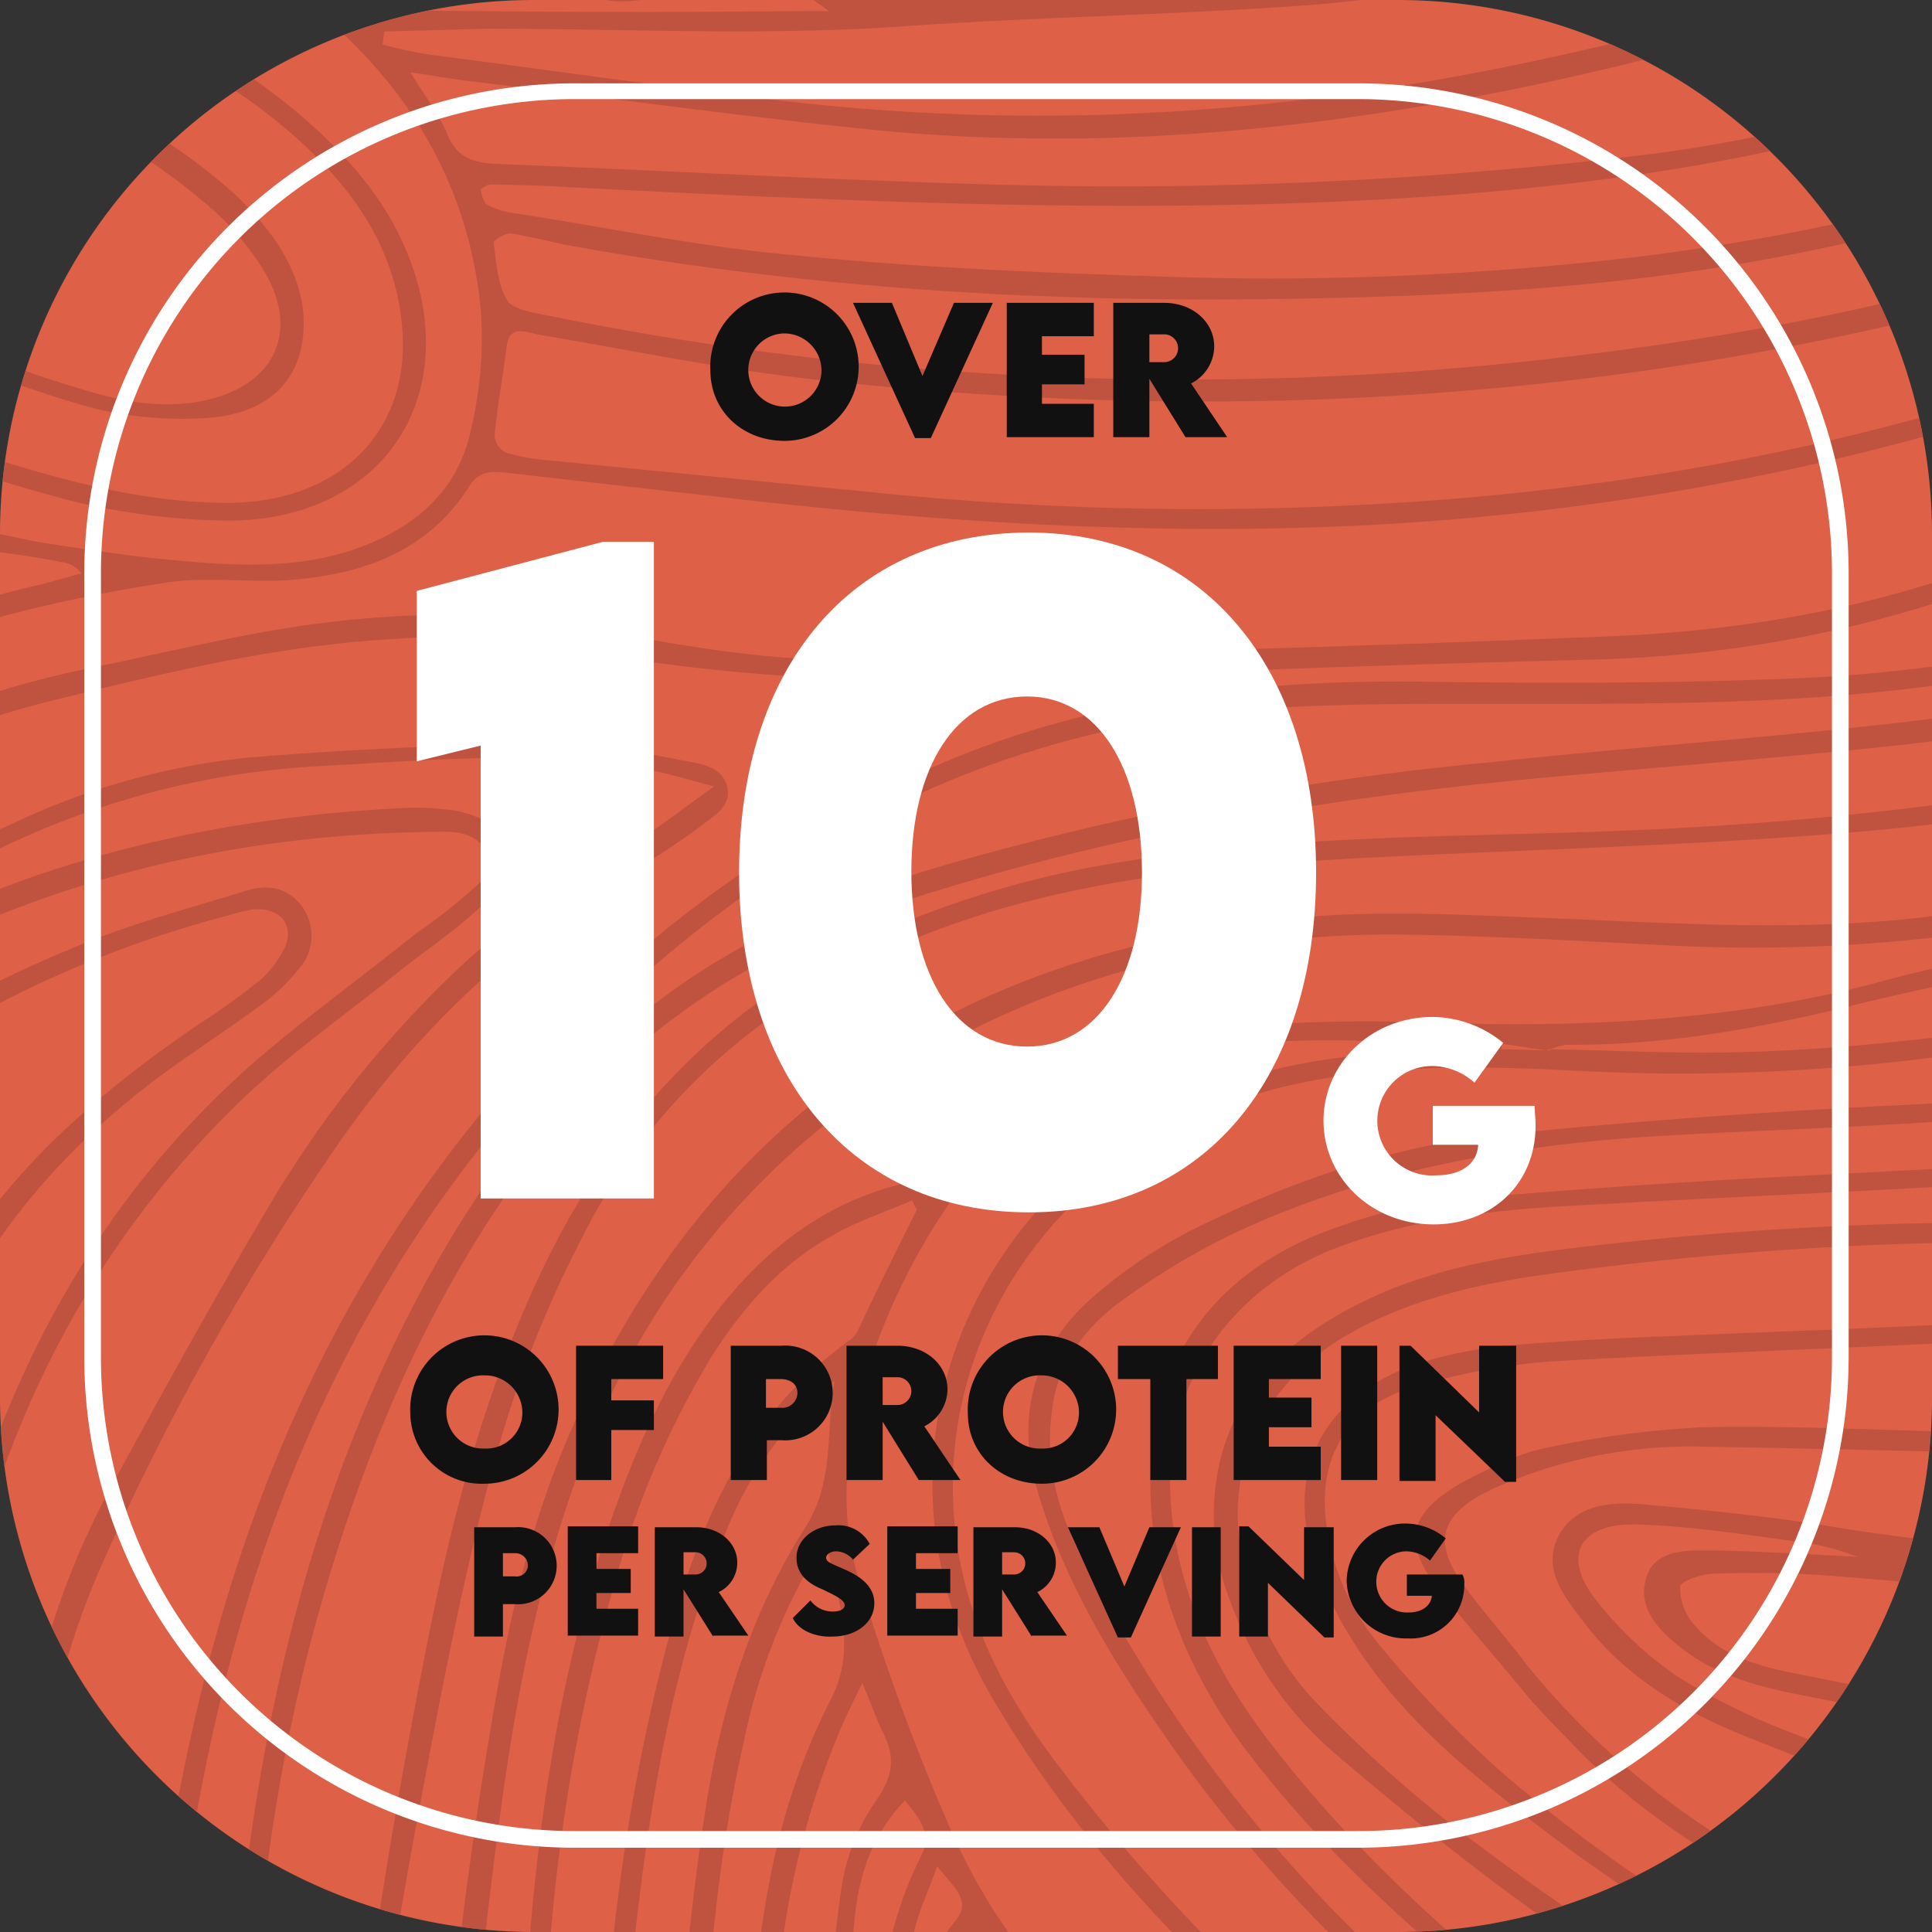 <svg xmlns="http://www.w3.org/2000/svg" xmlns:xlink="http://www.w3.org/1999/xlink" width="208.6" height="208.6" viewBox="0 0 208.6 208.6">
  <rect x="0" y="0" width="208.6" height="208.6" fill="#333333" stroke="none"/>
  <defs>
    <clipPath id="clip-path">
      <path id="Path_3" data-name="Path 3" d="M594.1,105.7a57.7,57.7,0,0,0-57.5,57.5v93.6a57.7,57.7,0,0,0,57.5,57.5h93.6a57.7,57.7,0,0,0,57.5-57.5V163.2a57.7,57.7,0,0,0-57.5-57.5Z"/>
    </clipPath>
  </defs>
  <g id="callout3" transform="translate(-536.6 -105.7)">
    <g id="Group_1" data-name="Group 1">
      <path id="Path_1" data-name="Path 1" d="M594.1,105.7h93.6a57.7,57.7,0,0,1,57.5,57.5v93.6a57.7,57.7,0,0,1-57.5,57.5H594.1a57.7,57.7,0,0,1-57.5-57.5V163.2a57.637,57.637,0,0,1,57.5-57.5" fill="#de6046" fill-rule="evenodd"/>
    </g>
    <g id="Group_4" data-name="Group 4">
      <g id="Group_2" data-name="Group 2" clip-path="url(#clip-path)">
        <path id="Path_2" data-name="Path 2" d="M671.9,413.7a144.211,144.211,0,0,0,45.5-19.1c3.6-2.2,7-4.7,10.8-6.5a71.593,71.593,0,0,0,15.3-10.2c6.3-5.4,12.8-10.6,19.2-15.9,6.9-5.7,14.1-11.1,20.7-17.1,7.8-6.9,14.8-14.5,22.5-21.4,8-7.2,15.6-14.5,20.6-24,2.6-5.1,5.5-9.9,5.4-16.1a131.181,131.181,0,0,1,1.7-19.8,87.223,87.223,0,0,0,.3-25.5c-1.9-14.5-3.5-29-3.4-43.7a72.4,72.4,0,0,0-1.1-13.9,285.2,285.2,0,0,1-3.2-35.7,139.2,139.2,0,0,0-1.7-20.4,266.053,266.053,0,0,0-6.6-28.8C814.7,85,811,74.4,807,63.7c-1.7-4.3-4.7-8.2-7.2-12.3-1.9-3.3-4.3-6.3-6.2-9.6-3.3-5.7-7.1-11.3-13.1-14.8-8-4.8-16.1-9.2-24.5-13.2-7.8-3.7-16-6.8-23.9-10.1-3.2-1.4-6.4-2.9-9.5-4.5-5-2.7-9.9-5.9-15.1-8.5-11.2-5.6-22.4-4.9-32.8,1.2-5,2.9-9.3,6.8-14.1,10.3a41.479,41.479,0,0,0-9.3,9.4c-6.4,9-13.3,17.5-22.8,23.9-8.3,5.6-16.8,10.8-27.1,13.2-14.1,3.2-28.2,5.9-42.9,6.4a154.573,154.573,0,0,1-28-2,13.957,13.957,0,0,1-5.6-2c-7.7-4.9-16.4-7.1-25-9.9A46.318,46.318,0,0,0,483,39c-2,0-4-.1-5.9,0-6.6.5-13.2.2-19.4,1.7-10.8,2.4-22,3.9-32.4,7.4-6.9,2.3-13.3,4.8-18.3,9.8a18.193,18.193,0,0,1-3.8,2.9c-6.6,4.9-11.8,10.8-14.9,18.1-1.5,3.2-2.9,6.6-4.2,9.8a53.844,53.844,0,0,0-1.2,36.5c2.9,9,6.4,17.8,9.6,26.7a12.046,12.046,0,0,1,.8,2.7c.9,7.2,4,13.8,7.8,20.1,6.1,9.8,10.4,20.4,14,31,1.6,5.2,4.4,9.7,7.5,14.3a92.209,92.209,0,0,1,6.3,11.5c3.3,6.8,5.9,13.8,9.6,20.2a346.016,346.016,0,0,0,38,53.2c3.9,4.5,8.7,8.3,13.4,12.2,3.2,2.7,6.8,5.1,10.3,7.6,8.2,6,16.6,11.9,24.9,17.8,3.8,2.6,7.6,5,11.5,7.6,5.3,3.8,10.6,7.8,16.2,11.3,11.4,7.3,23.1,14.2,34.5,21.4,9.7,6.1,19.3,12.7,29.2,18.7,11.4,6.7,23.9,10.7,37.3,12.9,6.2-.3,12.4.6,18.1-.7M678,409c-9.7,3.7-10.3,3.5-15.8-4.9C646.4,380.4,638,354.8,638,327c0-3.9.3-7.7,2.6-11.1,1.1-1.6,2-1.7,3.3,0,1.6,2.1,2.7,3.9,1.4,6.7-2.5,5.8-2.6,12.1-2.2,18.3.4,10.4,1.5,20.7,5.1,30.8,5,14.1,13.7,25.7,27.4,33.9a21.949,21.949,0,0,1,3.5,2.4c-.7.5-.8.9-1.1,1m-15.3,1.3c-.2-.5-.5-.8-.7-1.3-1-1.7-2.1-3.4-3.1-5.1a9.426,9.426,0,0,0-1-1c0-.1-.1-.1-.1-.2-.5-.4-1-.6-1.3-1.1-15.1-20-23.9-41.9-23.2-66.3a188.6,188.6,0,0,1,1.8-19.9c.3-2.5,1.5-4.9,2.7-8.2,1.8,2.4,3.9,3.7,1.8,6.1-3.9,4.7-4.5,10.2-4.3,15.9,1,24.7,7.5,48.1,20.9,69.9a23.2,23.2,0,0,1,1.6,3.6c0,.1.2.1.2.1a10.63,10.63,0,0,1,.9,1.1c1,1.8,2.1,3.4,3.1,5.2a14.81,14.81,0,0,1,.8,1.3h.2Zm21.2-4.4c.2.1.2.6.4,1.6-1.7-.7-2.9-1.2-4.2-1.8-15.5-8.4-25.4-20.9-30.3-36.7-4.2-13.2-5-26.6-3.5-40.1a18.068,18.068,0,0,1,2-6.5c1.7,3.9,2.7,7.6,2.1,11.7-2.6,17.4.9,34,10.1,49.5A55.261,55.261,0,0,0,681.1,404c.9.7,1.9,1.2,2.8,1.9M652.6,339c2.1,6.5,5.5,12.5,6.1,19.6,1.2,15.6,9.2,28.3,21.4,39,2.6,2.4,5.3,4.7,8.6,7.5-22.9-7.8-40.9-41-36.1-66.1m43.7,62.3c-4.4,3.1-4.6,3.1-8.1.3-9.4-7.7-18.2-15.9-22.9-26.9-1.7-3.9-2.4-8.2-3.5-12.3,0-.1-.1-.1-.2-.2V362a.6.6,0,0,0-.1-.4c0,.1.1.2.2.3a.1.1,0,0,1-.1.1c0,.1.1.1.1.2.1.1.1.1.1.2a17.13,17.13,0,0,1,2,2.7,84.534,84.534,0,0,0,30.5,34.8,17.3,17.3,0,0,1,2,1.4m6.9-2.2c-2.2,1.4-4.1,1.2-6.3-.3-9.4-6.1-17.6-13.2-23.6-22.3-9.6-14.5-16.7-30-20.3-46.6a11.272,11.272,0,0,1-.3-1.8c-.1-.2.1-.6.2-1.3,2.6.8,3,2.5,3.5,4.4,5.5,21.3,16.7,39.7,33.7,55,4.2,3.6,9,6.6,13.5,9.9,1.8,1.4,1.4,2-.4,3m11.4-8.1c.3.1.4.5.7.7-.3.4-.5.9-.8,1.1-5.4,4.4-5.4,4.3-11.4.4-21.4-13.5-34-32.7-42.4-54.6-.7-1.9-1.2-3.9-1.9-6.6,4.2,2.1,7.1,4.1,9.1,7.6,5.1,8.6,10.3,17.1,15.8,25.6,6.6,10,15.7,17.6,26.6,23.4,1.4.7,2.9,1.6,4.3,2.4m6.6-2.5c-2.2,1.5-4.1,1.3-6.4,0-11.7-6.1-22-13.7-29-24.2-4.5-6.9-8.8-13.8-13.1-20.7a22.242,22.242,0,0,1-1.5-3.3c4.4,2.5,7.9,4.3,10,8,1.3,2.2,2.9,4.2,4.2,6.4a75.744,75.744,0,0,0,29.9,26.1c3.2,1.6,6.5,3.2,10.3,5.1-1.8,1.1-3.2,1.7-4.4,2.6m15.1-8.4c-5.7,4.6-7.5,4.9-14.1,1.6-5.3-2.8-10.6-5.5-15.6-8.7A60.238,60.238,0,0,1,686,350.7a.215.215,0,0,1-.2-.2l-.3-.3.3.3s.1,0,.2.2c2.6,1.5,5.2,2.9,7.7,4.6,9.9,6.6,19.9,12.7,31.5,16.6,4.7,1.5,9.4,2.9,14.7,4.6a40.552,40.552,0,0,1-3.6,3.6m6.9-10.9c1.1.8,3,2.3,2.9,2.5-1,1.6-2.3,3-4.7,2.7a17.678,17.678,0,0,1-2-.4c-11.9-3.1-23.4-7.3-33.5-14-13.7-8.8-27.5-17.7-41-26.9-11.5-7.9-20.5-17.8-25.8-30.2a239.639,239.639,0,0,1-9.6-26.1c-2.5-7.7-1.6-15.4.7-22.9A68.926,68.926,0,0,1,642,231.7c4.9-6.3,11.3-10.1,19.5-11.9,10.5-2.2,21.2-2.1,32.1-1.1-4.6.5-9.3.7-13.8,1.4-35,5-53.2,40.1-35.9,69.2,10,17,24.1,30.9,39.6,43.8,17.2,14.2,36.6,25.1,57,34.8.9.5,2,.8,2.7,1.3m66.2-52.8c-5.5,5.2-5.6,5.2-13,2.2-21.9-8.5-43.9-17-65.8-25.6a70.129,70.129,0,0,1-12.9-6.3,39.481,39.481,0,0,1-8.9-8.4c-3.6-4.7-1.6-8.2,4.6-8s12.3,1.2,18.4,2a30.526,30.526,0,0,1,5.4,1.5c-5.8-.3-10.6-.6-15.5-.7-2.8,0-6.3-.2-7.3,2.8-1.1,3.2,1.1,5.7,3.7,7.7,3.4,2.7,7.5,4,11.9,4.9,12.6,2.5,25.4,4.9,38,7.4,14.1,2.8,27.6,6.9,40.2,13.7,6.7,3.6,5.1,2.9,1.2,6.8m10.7-18.6c1.6.2,2.9,1,2,2.9-.7,1.5-1.4,2.6-3.7,1.7-5.4-2.4-11-4.5-16.5-6.7v-.5c6,.8,12.1,1.6,18.2,2.6m-27.7-4.4c-3.4-.8-6.9-1.6-10.3-2.2-9.5-1.5-18.8-2.8-28.4-4.3a21.1,21.1,0,0,1-4.8-1.2c-1.5-.6-1.5-2.2,0-2.9a6.439,6.439,0,0,1,2.8-.7,30.086,30.086,0,0,1,6,.1c10.7,1.4,21.5,3,33.1,4.7-2.9,3-.7,4.6,1.6,6.5m35.5-2.7c-2.9,5.8-2.9,5.6-9.6,4.3-4.9-.9-9.9-1.3-14.9-1.9-3.4-.4-6.9-.7-10.2-3,1.9-1.5,3.7-.9,5.4-.8,5,.4,10,1.1,15,1.1,3.8.1,7.6-.6,11.4-.9,1.1-.1,2.2-.1,3.3-.2-.3.9-.3,1.2-.4,1.4m.9-6.8c0,2.1-1.3,2.9-3.3,3.3-7.2,1.3-14.4,1.7-21.3.3,7.8-2.1,16-4.3,24.7-6.7a16.077,16.077,0,0,0-.1,3.1m1.3-10.9c0,2.7-1.3,4.4-3.9,5.7a59.456,59.456,0,0,1-31.4,5.8c-6.7-.6-13.3-1.6-20-2.4-6.5-.8-12.9-1.6-19.4-2.2a23.058,23.058,0,0,0-6.9.6c-1.9.3-3.5,1.6-3.1,3.6a6.237,6.237,0,0,0,2.7,3.5,18.452,18.452,0,0,0,5.8,1.6c11.2,1.8,22.5,3.5,33.7,5.5a109.875,109.875,0,0,1,28.2,8.7c1.2.5,3.1,2.1,2.9,2.4a17.9,17.9,0,0,1-3.4,4.4c-.3.2-1.6-.2-2.2-.6-19.8-11.3-42-15.8-64.3-19.7-6.5-1.2-12.9-2.4-19.3-3.7-3.8-.8-7.5-2.1-10-5.1A6.139,6.139,0,0,1,718,277c.1-.6,2.4-1.4,3.8-1.4,4-.1,8-.1,12,.2,8.8.7,17.6,1.5,26.6,2.2,22.5,1.6,43.8-2.6,64-11.4,1.8-.7,3.5-1.5,6-2.6-.2,3.4-.4,6.2-.3,9m-2.5-10.3a139.717,139.717,0,0,1-63,13.7,149.313,149.313,0,0,1-14.9-1.1c28.8-.8,55.3-9,81.5-19.3,1.1,3.5-.6,5.3-3.6,6.7m4.4-13.6c.4,2.2-.3,3.5-2.4,4.4a113.291,113.291,0,0,1-10.6,5,290.586,290.586,0,0,1-52.3,13.3c-10.7,1.6-21.3.5-31.9-1.2-6.6-1.1-13.3-1.8-20-2.4-3.9-.4-8.1-.3-10,3.5-1.7,3.6.8,6.5,3,9.4,4.7,6.1,11.3,9.8,18.6,12.6,16.4,6.5,32.9,12.8,49.4,19.2,8.3,3.2,16.7,6.5,25.6,9.9-3,4.3-6.7,7.5-10.2,10.9-.6.5-2.3.4-3.3.1-4.4-1.5-8.8-2.9-13.1-4.8-14.1-6.4-28.1-13-42.2-19.4a86.767,86.767,0,0,1-31.2-24.2c-2.1-2.8-4.5-5.5-6.6-8.3-3.7-5-2.7-8,3.1-10.7a51.947,51.947,0,0,1,22.8-4.5c12,.2,24.1.5,36.1.8a104.845,104.845,0,0,0,37.7-5.9c11.8-4.2,23.6-8.2,34.7-13.9a15.594,15.594,0,0,1,2.1-.6c.3,2.5.3,4.7.7,6.8m-1.4-13.8c.7,2.8-.3,4.7-3.2,5.9-6.8,2.8-13.4,6.1-20.3,8.7-7,2.6-14.3,4.9-21.5,7.2-11,3.4-22.6,3.6-34.1,3.3-10.4-.2-20.8-.8-31-.6a104.369,104.369,0,0,0-16.8,2.2c-3.2.6-6.2,2.2-9.1,3.7-6.2,3.5-6.7,6.7-2.2,12.2,3.1,3.8,6.4,7.6,9.6,11.5,1.3,1.4,2.6,2.8,4,4.2,7.6,8.1,16.9,13.8,27.2,18.6,11.3,5.3,22.5,10.6,33.9,15.7,6.7,3,13.5,5.6,20.7,8.6-1,1.1-2,2.1-2.8,3.1-1.2,1.4-2.7,1.5-4.4.9-29.4-10.9-58.1-22.9-81.8-43.4a120.27,120.27,0,0,1-13.1-13.6,25.529,25.529,0,0,1-5.9-13.3c-.9-6.7,1.9-12.2,8.7-14.5a68.544,68.544,0,0,1,15.5-3c20.3-1.2,40.7-1.6,61-3.1a163.009,163.009,0,0,0,62.8-17,17.076,17.076,0,0,1,2.1-.7,25.286,25.286,0,0,0,.7,3.4m-2.1-5.5c-2.1,1.2-4.3,2.3-6.5,3.3-18.6,8.7-38.6,13.3-59.4,14.7-16.3,1.1-32.7,1.6-49,2.3-4.8.2-9.7.5-14.5.9a48.6,48.6,0,0,0-8.3,1.6c-11.1,3.2-15.8,11.8-12.1,22.2,3.2,8.9,9.3,15.9,16.6,22.1a188.827,188.827,0,0,0,27.9,19.6c16.8,9.9,34.8,17.4,53,24.5,1.6.6,3,1.2,5.5,2.2-2.8,2.1-4.7,3.7-6.7,5.4-1.4,1.2-2.7.8-4.1.1-4.6-2.1-9.3-3.9-13.7-6.3-22.2-11.7-43.7-24.3-63.5-39.4a142.413,142.413,0,0,1-15.2-13.7,31.088,31.088,0,0,1-7.3-13.3c-3.1-11.2,1.4-21.2,12-26.8,5.8-3.1,12.3-4.7,18.9-5.7a374.606,374.606,0,0,1,53.9-3.7c24.7,0,47.9-5.5,70.3-14.2.9-.4,2.3-.8,3-.3.8.6.4,3.6-.8,4.5m-4-6.2c-21.9,8.4-44.6,14-68.8,14.1a384.192,384.192,0,0,0-50.4,2.9c-7.1.9-14.1,2.2-20.6,5.2-7.7,3.6-13.7,8.5-16.1,16.6a25.4,25.4,0,0,0,.8,16.1A39.15,39.15,0,0,0,680.7,295c7.2,6.1,14.6,12.2,22.4,17.7a466.061,466.061,0,0,0,55,32.7c2.2,1.1,4.5,2.1,6.7,3.3,2,1,3.9,2.2,5.8,3.3-2.4,1.8-4.6,3.8-7.2,5.4-.9.4-2.8-.5-4.2-1.1A269.62,269.62,0,0,1,709,327.1c-13.4-9.8-25.7-20.7-35.7-33.8-5.8-7.7-9.7-16.1-10.3-25.6-.8-12.4,6.3-23.2,18.8-27.6,7.2-2.6,14.8-3.6,22.5-4.1,17.4-1,35-1.7,52.5-2.8,19.3-1.2,38.1-4.1,56-10.9,3.9-1.4,7.6-3.2,11.3-4.8,1.3-.6,2.6-1.2,4-1.8,1.2,5.7,1.2,6.1-3.6,7.9m2.7-10.5c-.6.9-2.1,1.4-3.2,2-12.3,6.4-25.6,10.2-39.4,12.8-18.5,3.3-37.4,3.9-56.3,4.9-11.5.6-23,1.4-34.4,2.4a53.682,53.682,0,0,0-12.6,2.9c-13.4,4.5-20.5,14.3-20.5,27.6,0,10.3,3.6,19.6,9.7,28.1,7.3,9.9,16.4,18.4,26,26.4a267.848,267.848,0,0,0,59.4,37.3,3.925,3.925,0,0,1,1.3.6c.9.8,2.4,1.7,2.3,2.3-.2,1.9-3.2,3.1-5,2.4a13.927,13.927,0,0,1-1.3-.6c-23.5-12.4-46.3-25.9-65.8-43.6a156.621,156.621,0,0,1-33.6-43.9c-2.7-5.1-4.5-10.5-3.6-16.8.5-4.5,3.2-8.6,7.3-11.6a75.83,75.83,0,0,1,12.9-7.7c14.5-6.7,30.2-9.4,46.3-10.3,12.4-.7,24.7-1,37.1-2.1a243.94,243.94,0,0,0,67.8-16,16.233,16.233,0,0,1,2.8-1.1,16.054,16.054,0,0,1,3.1,0c.1,1.4.3,2.9-.3,4m-.4-7.7c-.7.9-2.2,1.2-3.5,1.7a249.306,249.306,0,0,1-83.1,18c-13.8.7-27.7,1.7-41.5,3.1-11.8,1.2-22.9,5.1-33.4,10.3a52.53,52.53,0,0,0-9.7,6.4c-7.1,5.7-9.5,13.1-7,21.7,2.7,9.3,7.7,17.7,13.2,25.7,15.4,22.6,36.3,39.9,60.2,54.5,9.1,5.6,18.7,10.7,28,16,1.3.7,2.5,1.5,3.8,2.3-3.6,4.2-4.1,4.5-7.8,2.8-25.8-11.8-50-25.6-70.5-44.6a198.619,198.619,0,0,1-25.1-27.6c-6.4-8.5-10.6-17.7-10.9-28.2-.7-21.6,15.4-40.7,38.2-45,9.5-1.9,19.2-1.7,28.9-1.2a214.874,214.874,0,0,0,53.8-3.9c16.5-3.1,32.8-6.9,49.1-10.6,5.2-1.2,10.1-3.3,15.1-4.8a5.708,5.708,0,0,1,2.6,0c0,1.3.4,2.7-.4,3.4m.6-8.9c.7,1.4-.3,2.3-1.7,2.8a83.917,83.917,0,0,1-8.8,3.3c-12,3.1-23.9,6.1-36.1,8.8-18.4,4.1-37.1,7.4-56.3,7.9-6.8.2-13.5-.2-20.4-.3a.1.1,0,0,0-.1.1h-.3c-1.6,0-3.3-.1-5-.1,0-.2.1-.4,0-.6,1.6.2,3.2.5,4.9.7a.367.367,0,0,1,.3-.1h.1a6.4,6.4,0,0,1,1.7-.5c11,.1,21.6-1.9,32-4.5,15.2-3.7,30.7-6,46.2-8,13.9-1.8,27.5-4.2,40.5-9.6,1-.3,2.8-.2,3,.1m-16.7-74.8c-34.8,21.6-73.3,34-115.3,37.7a341.01,341.01,0,0,1-63.1-.4c-12.2-1.2-24.4-2.4-36.5-3.6a23.626,23.626,0,0,1-4.5-.8,2.215,2.215,0,0,1-1.3-1.9c.3-3.2.9-6.4,1.3-9.6.3-2.3,1.9-1.6,3.3-1.3,10.1,1.7,20.1,3.8,30.2,4.9,42.3,4.7,83.9,2.5,124.7-8a187.766,187.766,0,0,0,62.6-29.5c1.4-1,2.8-2,4.8-3.3,1.9,11.4,4.4,9.2-6.2,15.8m5.5-20.9c.6,2.2-1,3.1-2.4,4.2a202.875,202.875,0,0,1-34.4,20.2c-23.6,10.9-49,16.2-75.1,19.2a346.264,346.264,0,0,1-108.4-4.6c-1.6-.3-3.9-.7-4.5-1.6-1.1-1.8-1.2-4.1-1.5-6.3,0-.3,1.2-1,1.8-1,2,.3,3.9.8,5.8,1.2,25.1,4.6,50.3,6.2,75.6,5.9,15.7-.2,31.4-.8,46.9-3.1,20.7-3.1,40.5-8.7,58.4-18.9a106.7,106.7,0,0,0,31-25.6c.7-.9,1.4-1.6,3.1-3.4,1.5,5.4,2.5,9.7,3.7,13.8m-5.8-17c.1,1.3-.9,2.9-1.8,4A99.481,99.481,0,0,1,774.5,116c-18.4,9.6-38.4,14.4-59.2,17.2a336.627,336.627,0,0,1-55,2.3c-12.8-.4-25.7-1-38.5-2.3-10-.9-19.9-3-29.8-4.5a8.373,8.373,0,0,1-2.8-.9c-.4-.2-.6-1.1-.7-1.6a1.868,1.868,0,0,1,1.1-.6c2.7.1,5.4.1,8.1.3,32.1,1.6,64.2,3.2,96.3.8,16-1.3,31.8-3.5,47-8.1a132.048,132.048,0,0,0,57-34.1c2.6-2.6,5.2-5.1,7.8-7.6a15.8,15.8,0,0,1,2.2-1.6c.9,3.1,2,5.8,2.4,8.5m-5.3-9.6c-24.1,26.2-53.7,43.8-91.6,48.3a472.856,472.856,0,0,1-70.4,3.1c-17.7-.5-35.2-1.5-52.8-2.2-2.6-.1-4.4-.7-5.4-3.2-.8-2-2.2-3.8-4-6.7,2.7.4,4.3.7,5.9.9,15,1.8,30,3.9,44.9,5.4,21.4,2,42.4.4,63.3-3.5,21.8-4,42.7-10.5,63.3-18,7.8-2.7,14.6-7.2,20.9-12.3,6.1-4.9,11.9-10.2,17.9-15.3.9-.8,1.6-1.6,2.5-2.3,1.7-.8,3.4-2.3,5.1-2.2,1.5.1,1.8,6.4.4,8M803,61.8a1.287,1.287,0,0,1-.1,1.2,4.618,4.618,0,0,1-.7.7c-6.4,5.5-12.9,11-19.2,16.6a92.419,92.419,0,0,1-33.2,18.8c-26.5,8.7-53.5,16-81.8,18.3a236.744,236.744,0,0,1-47.6-.9c-12.5-1.5-25-3.3-37.4-4.9a46.435,46.435,0,0,1-5.1-1.1c.1-.4.1-1,.2-1.4l11-.3c15.2,0,30.4.8,45.6-.3,14.6-1,29.3-1.2,43.9-2.3a146.6,146.6,0,0,0,40.5-9.4c10.8-4,21.7-7.7,33.1-10,8.8-1.7,16.5-5.8,23.9-10.1,6.3-3.7,12.3-7.7,18.6-11.5,2.3-1.3,4.5-2.5,6.9-3.6.3-.3,1.1,0,1.4.2m-198.1,44a31.288,31.288,0,0,0,8-2,3.162,3.162,0,0,0,1.7-2.5c-.1-.7-1.4-1.7-2.4-2-1.8-.5-3.6-.5-6.1-.9,5.1-1.6,9.4-3,14.6-4.6-1.4,2.9-3.7,5.3-1.6,7.7,1.7,2,4.2,3.3,7,5.4-6.8,0-13.1.1-19.6.1-9.5,0-19.1-.1-28.5-.2-2.7.1-4.9-.3-6.1-2.8,4.9-.6,9.7-1.2,14.4-2s9.4-1.9,14.4-2.9c-2.7,4.9-1.1,7.1,4.2,6.7m6.5-4c-3,2-6,1.9-8.9,1.9-.3,0-1-.6-1-.9.2-.5.5-1.2,1.1-1.3,2.7-.6,5.4-1.1,8.8.3M764.6,21.1c1.2.6,1.2,1.4.3,2.2-1.7,1.4-3.2,3-5.1,4.4-4.6,3.6-9.4,7.2-14.1,10.8a42.706,42.706,0,0,1-4.4,3c-.6.3-1.9.6-2.2.3-.7-.6-.7-1.6-1-2.2,1.3-2.8,2.2-5.5,3.6-7.9,2.8-4.8,6-9.6,9-14.3a2.785,2.785,0,0,1,3.7-1.3c3.4,1.6,6.7,3.3,10.2,5m-17.2-7.5c2.1.8,1.6,1.8.7,3.2-2.9,4.7-5.9,9.3-8.5,14.1a45.142,45.142,0,0,0-3.8,9.4c-.3,1.1.1,3.1,1,3.7.9.7,2.9.5,4,0a38.688,38.688,0,0,0,7-4.3C754,35,759.9,30.2,766,25.5c.6-.5,1.3-1.5,1.9-1.5a10.8,10.8,0,0,1,3.5,1c.2.1-.1,1.6-.7,2.1a8.486,8.486,0,0,1-2.5,2.1q-18.15,12.45-36.5,24.7a21.073,21.073,0,0,1-5.3,2.4c-3,.8-4.6-.8-4.1-4.1a25.7,25.7,0,0,1,1.9-3.6c8-9.8,12.1-21.5,18.1-32.2a6.809,6.809,0,0,0,1-2.1c.9-2.1,2.6-1.3,4.1-.7m-12-5.1c8.2,3.6,7,2.6,3.9,9.3-3.2,6.8-6.6,13.4-10.1,20-1.4,2.7-3.6,5.1-5.3,7.7-1.4,2.3-3,4.4-3.9,6.9-1.1,3.3,1,6,5.4,6.5a12.482,12.482,0,0,0,3.6-.8,22.887,22.887,0,0,0,5.6-2.9Q753.65,42,772.7,28.7c2.6-1.8,7.9-.3,8.5,2.7.1.5-.8,1.2-1.4,1.5-2.5,1.5-5.2,2.7-7.7,4.2a47.1,47.1,0,0,0-6.4,4.2c-10.2,8.5-22.2,14.5-34.2,20.3-5.5,2.7-11.6,4.3-17.6,6.3a16.78,16.78,0,0,1-3.9.7c-2.4,0-3.3-1.2-2.5-3.3a25.427,25.427,0,0,1,2.9-5.4c8.4-9.9,12-21.8,16.4-33.4,1.8-5.1,2.5-10.5,3.7-15.7.7-3.9.9-4,4.9-2.3m-11.1-5A16.936,16.936,0,0,0,727,4.8a2.2,2.2,0,0,1,1.6,2.9c-.5,2.1-.9,4.2-1.3,6.4-3.4,14.5-8.1,28.5-16.9,41.1a48.3,48.3,0,0,0-5.3,9.4c-2.1,4.3-.1,6.6,4.9,6.2a22.761,22.761,0,0,0,6.4-1.3c7.2-2.7,14.5-5.3,21.4-8.6,10.9-5.4,21.5-11.4,30.9-19,3.8-3,8.7-5,13.2-7.3,2.4-1.1,3.1-.4,5.3,2.7,1.4,2.1.2,2.7-1.2,3.7a261.027,261.027,0,0,1-59.3,31.5c-3.7,1.3-7.6,2.2-11.4,3.2-6.9,1.7-13.8,3.3-20.7,5-1.5.3-2.8,1-4.4,1.1-1.1-.1-2.4-.6-3.5-.8.4-.9.8-1.9,1.3-2.8a3.567,3.567,0,0,1,1.1-1C704.3,64.5,712.2,48,716,29.6c1.7-8,2.9-16.1,4.5-24.1.6-3.2.7-3.2,3.8-2m-5.6-1.2c-.9,4.7-1.8,9.4-2.8,14.1a3.554,3.554,0,0,0,1,.2C714,26.7,711.7,37,708.4,47c-3.8,11.2-11.5,20.4-20.6,28.4a17.212,17.212,0,0,0-3.4,3.8c-1.4,2.6-.4,4.2,2.7,4.6a13.683,13.683,0,0,0,4.5-.3c13.4-3.9,27.8-5.1,40.7-10.7,15.8-6.7,31.6-13.5,45.3-23.8,3.2-2.4,6.9-4.3,10.2-6.4,1.4-.9,2.4-.8,3.2.7,4.2,7.5,5.4,5.6-2.1,10.1-3.6,2.2-7,4.6-10.5,6.8-16.8,10.5-34.2,19.3-54.8,22.3a64.043,64.043,0,0,0-17,5.1,71.985,71.985,0,0,1-12.2,3.8c-9.2,2-18.5,3.7-27.8,5.2a79.746,79.746,0,0,1-12,.7,7.639,7.639,0,0,1-3.3-.8c-2.7-1.2-3.1-2.8-1-4.8a24.752,24.752,0,0,1,5.1-3.7c4.9-2.7,10-5.4,15-8.1,3-1.6,6.1-3.3,9-4.9,15.1-8.9,24.1-21.8,27.6-37.9,1.5-7.6,1.9-15.4,2.8-23,.6-4.6,1-9.2,1.7-13.8.2-1.3,0-3.4,2.5-3.2,2.2.2,5,3.3,4.7,5.2m-8.9-5c-3.1,8.3-1.8,17.1-3,25.7a150.183,150.183,0,0,1-4.9,22.1c-3.3,10.3-10,18.7-19.6,24.8-8,5-16.5,9.6-24.7,14.4a77.4,77.4,0,0,0-8.3,5.2c-4.8,3.9-3.8,8,2.4,9.4a31.262,31.262,0,0,0,11.4.4c11.2-1.7,22.3-3.9,33.3-6.2a45.619,45.619,0,0,0,10.3-3.2c6.3-3.1,13-4.4,19.9-5.7a122.025,122.025,0,0,0,19.1-5.1C757,74.7,768.1,69.8,778,63c4.9-3.3,10-6.5,15.1-9.6,3.1-1.9,3.2-1.8,5.5,1.2.6.8,1.1,1.5,1.8,2.3.9,1.3.8,2.1-.8,3-11,6.4-21.9,13.1-33.2,19.2a72.155,72.155,0,0,1-16.7,6,219.712,219.712,0,0,0-30.2,9.2c-17.9,7.3-36.9,10.1-56.5,10.4-9.6.1-19.1,0-28.6-.1a38.237,38.237,0,0,1-6.9-1c-2.7-.4-5.7-.8-6.6-3.7-.7-2.7,1.6-4.3,3.5-5.6,4.8-3.1,9.6-6.1,14.5-8.7,7.8-4.1,15.9-7.5,23.6-11.9a165.393,165.393,0,0,0,17.9-11.5c14.8-11,22-25.7,23.7-43.2.3-7.6.5-15.2.8-22.8.1-1-.6-2.8,1.5-2.7,2.3.1,4.1,2.1,3.4,3.8m-7.2-3.9c0,12.8-.4,25.7-3.6,38.2-3.5,13.7-12.4,24.1-24.5,32A252.515,252.515,0,0,1,649.6,78c-9.7,4.9-19.7,9.4-29.9,13.6-6.2,2.5-12.9,3.8-19.5,5.5a161.353,161.353,0,0,1-17.1,3.3,72.47,72.47,0,0,1-12.4.8c-2.2,0-4.3-1.1-6.5-1.7.1-.4.1-.9.2-1.2,1.2-.3,2.5-.5,3.7-.7a125.76,125.76,0,0,0,27.3-5.4q25.35-7.95,50.9-16.1c.2-.1.3-.1.4-.2,29.6-8.9,43.9-29.6,50.2-56.3a68.407,68.407,0,0,0,1.2-25.9c-.1-1.1-.8-2.6,1.1-3a2.8,2.8,0,0,1,2.341.542A2.8,2.8,0,0,1,702.6-6.6m-6.8.4c2.9,23.5-4.1,44.4-19.7,62.6-7.2,8.5-17,13.5-27.9,16.9-19.3,6.1-38.7,12.2-58,18.1a102.683,102.683,0,0,1-27.6,4.4c-2.8.1-5.7,0-8.4-2.2,11.3-2.5,22.1-4.6,32.9-7.4,14.5-3.5,29-7.1,42.7-12.6,17.5-7,33.2-16.1,45.5-29.7,12.8-14.2,19.5-30.7,18.5-49.8a25.018,25.018,0,0,1,.6-3.8c.4,1.2,1.3,2.2,1.4,3.5m-248,51.1c8.7-1.4,17.3-3,26.1-3.7a52.14,52.14,0,0,1,18.8,1.5c7.6,2.2,15.5,3,22.6,6.5a22.126,22.126,0,0,1,6,3.7c-.9,0-2.1.2-3.1.1-6.1-.9-12.3-1.7-18.4-2.7-25.1-3.9-36.1-6.1-64-2.9,4-.8,7.9-1.8,12-2.5M392.1,77c1.6-2.1,2.8-4.1,4.4-6,8-9.8,18.8-15.6,31.6-18.6,16.8-3.9,33.8-5.3,51.2-2.9,8.1,1.2,16.3,2.3,24.4,3.6A258.177,258.177,0,0,0,545.6,57c10.3-.1,20.6-1.4,30.9-2.2,2.7-.2,5.3-.6,7.9-.7a78.111,78.111,0,0,0,34.1-9.2,109.981,109.981,0,0,0,24.7-18.3c4.7-4.8,8.4-10.3,12.5-15.5,4-4.7,7.9-9.3,13.6-12.4a3.494,3.494,0,0,0,1.3.5c-1.1,3.2-2,6.5-3.4,9.6-9.6,21.2-26.7,35-49.8,42.7-11.3,3.7-23.1,5.7-34.9,7.5-20.3,3.1-40.5,5.9-61.2,5.2-13.1-.3-26.1-1-39.2-1.4-16.9-.6-33.7-.6-50.5,2.2a141.774,141.774,0,0,0-34.5,10.4c-1.3.6-2.7,1.3-4,1.8,0,.1-.1,0-1-.2m-1.8,5.3c.7-1.3,2.7-2.1,4.2-3,15.9-8.1,33.1-12.3,51.3-13.8a309.973,309.973,0,0,1,45.2-.1c41.1,2.9,81.5-.1,121-10,26.6-6.8,46.2-21.7,57.3-45.4,1.6-3.5,2.3-7.3,3.7-10.9a15.173,15.173,0,0,1,2.5-4.3c.5-.6,1.8-.5,2.6-.8.2.8.6,1.5.7,2.2-.8,17.1-7.3,31.5-22,42.2-10.1,7.4-21.6,12.4-33.5,16.9-13.2,4.9-26.5,9.7-40,14.1-15.5,5.1-31.6,5.7-48,4.1-17-1.6-34-3.3-51.2-2.1-34.7,2.4-66.9,11.8-96.3,28.5-.9.5-1.7.8-3.4,1.7a44.212,44.212,0,0,1,5.9-19.3m-6.7,30.1c0-1.2,0-2.5-.1-3.6-.1-2.8,1.1-4.5,3.7-6A210.187,210.187,0,0,1,451.7,78a223.8,223.8,0,0,1,71.7-3.5c9.1,1,18.3,1.5,27.5,1.7a101.529,101.529,0,0,0,32-4.5,442.8,442.8,0,0,0,56.4-20.9A125.113,125.113,0,0,0,659,39.3C670.7,31,677.8,19.8,679.9,6c.5-3.3.9-6.8,1.2-10.1a8.626,8.626,0,0,1,.4-2.8c.3-.7,1.2-1.1,1.9-1.6.3.6,1,1.2,1,1.8a41.416,41.416,0,0,1,.1,6.1c-.1,1.9-.5,3.7-.7,5.5a55.324,55.324,0,0,1-18.6,34.8C648.6,55,628.4,65.1,606.5,72.4c-20,6.6-40.8,8.6-62.1,7.9-19-.5-38.1-1.6-57.2-1.6q-56.25.3-99,33.5c-.6.5-1.3,1-1.9,1.5-1.8,1.2-2.4,1-2.7-1.3m4.8,2.5c28.1-22.4,61-33.7,98.3-34,16.4-.2,32.8.8,49.2,1.3,17.6.7,35.2.6,52.4-2.9C618.3,73,645,60.8,667,41c14.1-12.6,20.4-28.4,20.1-46.6,0-.4-.1-1-.1-1.4-.2-1.5.1-2.8,2.2-2.9,2,0,1.9,1.5,2.1,2.6a56.162,56.162,0,0,1-2.5,23.4c-5.5,17.2-16.8,30.5-32.1,41-12.7,8.8-27.1,14.8-42.2,19.5a534.582,534.582,0,0,1-61.8,14.8,24.25,24.25,0,0,1-8.9-.3c-6.4-1.3-12.9-2.4-19.3-3.1-12.1-1.3-24.3-2.5-36.5-3.5a67.626,67.626,0,0,0-26.5,3.2c-8.3,2.7-16.7,5.5-25.1,7.8-17.3,4.8-31.6,14-44.6,25.2-1.5,1.3-3.1,2.7-4.9,4.4-3.1-6.2-3-6.6,1.5-10.2m4.5,28.4c.5-.4.8-1,1.3-1.3,19-12.6,39.2-23,62.4-27.7,22.1-4.4,43.9-3.5,65.1,5a26.743,26.743,0,0,1,4.5,2.2c.7.4,1.3,1.2,1.2,1.8a2.453,2.453,0,0,1-1.7,1.2,31.829,31.829,0,0,1-6.9,0c-8-1.1-16-2.4-23.8-3.5a109.147,109.147,0,0,0-50.8,5c-13.2,4.6-26.5,9.1-39.7,13.7-3.1,1.1-6,2.6-9,3.9a14.342,14.342,0,0,1-2.2.4,1.612,1.612,0,0,1-.4-.7m2.7,3.2h.3a11.41,11.41,0,0,0,1.1-1.1c.8-.1,1.5-.2,2.2-.3a5.243,5.243,0,0,0,1.1-1c1-.4,2.1-.9,3.1-1.4a20.024,20.024,0,0,1,2.4-.4,10.942,10.942,0,0,1,1.1-1c.8-.1,1.5-.2,2.3-.3a27.542,27.542,0,0,1,2.9-1.7,20.027,20.027,0,0,1,2.4-.4c1.7-.7,3.4-1.5,5.1-2.3,1.5-.3,3-.7,4.4-1a18.657,18.657,0,0,1,2.2-.7c.1,0,.2-.1.3-.1.6-.3,1.1-.8,1.7-1.1,9.3-2.9,18.6-5.8,27.9-8.5,13.2-3.7,26.7-3.3,40.3-1.7,6.8.8,13.5,2.3,20.3,3.1a39.717,39.717,0,0,0,10.9-.1c4.2-.8,4.6-3.1,1.2-5.7a23.608,23.608,0,0,0-5.2-2.8c-20.1-8.3-40.9-9.9-62.1-6.4-23,3.7-43.3,12.8-62.2,24.7-2.1,1.3-4.2,2.6-6.2,3.8a3.329,3.329,0,0,1-1.4.1c.1-.5-.1-1.2.2-1.5,9.9-7.6,18.7-16.7,30.9-21.4,13.6-5.4,27.2-10.9,42.3-11.8,22.9-1.4,45.6.7,67.5,7.9a73.831,73.831,0,0,1,26,14.1,29.617,29.617,0,0,1,6.6,7.6c4.1,7.1.4,13-8,14.1-5.6.7-10.6-1.1-15.7-2.7-3.9-1.3-7.8-3.1-11.6-4.8-31.1-13.2-63-15.7-95.7-8.3a72.688,72.688,0,0,1-7.9,1.4c-.1,0-.2.2-.3.2l-2.1.6c-1.4.3-2.9.8-4.4,1.1-1.6.7-3.3,1.5-5.1,2.3a15.72,15.72,0,0,0-2.3.4,24.773,24.773,0,0,0-2.9,1.7,20.021,20.021,0,0,1-2.4.4,9.959,9.959,0,0,0-1.1,1c-.7.1-1.5.3-2.3.4-1.1.5-2.1.9-3,1.4a10.952,10.952,0,0,0-1.1,1,20.683,20.683,0,0,1-2.2.4,5.241,5.241,0,0,1-1.1,1h-.3c-.1.1-.2.1-.4.2.1-.3.2-.4.3-.4m.5,5c-.7-1.4-.3-2.3,1.2-2.9a21.018,21.018,0,0,0,2.6-1.3c3.5-1.4,7-3.1,10.4-4.4,19.2-7.3,39.2-11.7,60.2-11.8a139.688,139.688,0,0,1,59.4,12.6,113.636,113.636,0,0,0,16.9,6.1,40.2,40.2,0,0,0,12.5,1c7.2-.6,10.7-5.1,10-11.8-.7-4.9-3.6-8.7-7.2-12.2a64.5,64.5,0,0,0-20.2-12.3,164.633,164.633,0,0,0-84.1-10.6c-13.5,1.7-25.7,7.2-38.1,12-1.2.4-2.5.8-3.8,1.2-.1.2-.3.1-.3.2-.3.3-.8.5-1,.8-.5.3-.7.6-1.1.8-.4.3-.7.5-1.1.8-.3.3-.8.6-1.1.9l-1.2.9h-.3q-9.3,7.35-18.9,14.7a2.092,2.092,0,0,0-.6-.4c.1-.4.1-1.1.5-1.4,5.7-4.1,11.3-8.3,17.1-12.4.4-.4,1.2-.4,1.9-.5a.349.349,0,0,0,.2-.1c.5-.3.9-.6,1.3-.8a8.12,8.12,0,0,0,1-.9,11.457,11.457,0,0,0,2.2-1.6,2.589,2.589,0,0,0,1.1-.7.758.758,0,0,0,.4-.2c7.3-5.6,15.8-9.4,24.4-13.2,10.8-4.7,22.3-5.6,34.1-6,6-.2,12.1-.4,18-.9,15.5-1.6,30.3,1.1,44.8,6.5,9.9,3.7,19.5,7.8,27.8,14.1,7.9,6.1,14,13.3,14.9,23.1,1.1,11.3-6.6,19.1-18.7,19.2-9.5,0-18.6-2.6-27.6-5.5s-17.9-6.3-26.9-9.5c-24.7-8.8-49.7-9.4-75.1-3.9A155.1,155.1,0,0,0,399,152c-1.1.5-2.1,1.2-2.9-.5m1.6,5.8c-1.3-1.9.7-2.5,2.2-3.2,23.7-10.9,48.7-16.3,75.6-13.7,15,1.4,29.1,6.1,43.2,11.2,8.3,3,16.7,5.8,25.3,8.1a74.475,74.475,0,0,0,16.4,2.2c15.3.4,24.7-10.4,21.6-24.4-1.9-8.2-7-14.4-13.6-19.9-9.3-7.7-20.2-12.4-31.6-16.5-3.9-1.4-8-2.6-12-3.8-9.6-3-19.4-3.2-29.3-2.5-10.6.7-21.4,1-32.1,1.7a76.685,76.685,0,0,0-27.6,7.2,225.8,225.8,0,0,0-41.2,24.9,26.1,26.1,0,0,1-2.7,1.9c-1,.6-2.3,1.5-3.3,1.3-1.2-.2-1.2-3.4-.3-4.6a4.348,4.348,0,0,1,.6-.7c11.8-10.9,24.5-20.7,40.5-26.1,11.9-4,23.8-7.6,35.8-11.5a53.629,53.629,0,0,1,20.7-2.1c14.7,1.2,29.4,2.5,44.1,4,11.9,1.3,23.4,4.3,33.6,10.8,14.3,9.1,23.3,21.3,24.9,37.4a42.563,42.563,0,0,1-1.1,13.3c-1.5,6.8-6.5,10.8-13.4,13-6.7,2-13.6,1.4-20.5.7-4.8-.5-9.6-1.3-12.9-1.8-17.3-3.6-33.1-6.8-48.8-9.9-17.8-3.5-35.7-6.3-53.9-5.7-12.9.4-25.2,2.8-36.5,8.5-1,.3-2.4,2-3.7.2m6.9,2.8c-1.3,1.8-2.5,3.7-3.9,5.6-.6-3.1,1-4.7,3.9-5.6m.9,2.6c3.7-4.5,11.2-8.2,18.4-8.7-9.1,5.9-14.7,13.5-16.6,23.5-5.9-6-6.2-9.4-1.8-14.8m13.8,45.2c-3.2-7.9-6.2-15.8-9.3-23.7a9.286,9.286,0,0,1-.6-3.7c.3-14.4,14-27.6,29.6-28.6a1.412,1.412,0,0,1,.9.1s0-.1.1,0l.1-.1-.2.2h0c-18,7.3-21.9,23.9-19.3,36.5a53.263,53.263,0,0,0,4.4,13.3c2.6,5,1.1,9.1-1.2,14.6-1.7-3.5-3.4-6-4.5-8.6m44.4-55.6c-2.8.8-5.7,1.6-8.5,2.5-11.9,4.3-21,11.3-24.7,22.8-1.8,5.6-1.9,11.6-2.7,17.3-.2,1.5-.1,3-.2,4.4h-1c-5.1-11.5-6.7-23,.5-34.2,8.3-13,21.9-14,36.6-12.8m-35.9,60.1c1.7-5,1.8-10.6,2.3-16,.6-4.4.7-8.9,1.3-13.4,1.6-10,7.7-17.5,16.7-22.8,9.9-5.9,20.9-7.5,32.6-5.6a26.266,26.266,0,0,1-3,.8c-18.7,3.2-29.7,14.1-34.6,30.5-2.5,8.5-3.9,17.2-5.9,25.7-1.3,5.2-3.1,10.3-4.9,16.3-5-5.3-6.4-9.7-4.5-15.5m5.5,20.6a4.7,4.7,0,0,1,0-3.5c5.6-10.6,7.2-22.3,9.7-33.8a126.714,126.714,0,0,1,3.7-13c6.3-16.5,20.7-25.9,39.8-25.9,4,0,7.9.3,11.8.5a2.768,2.768,0,0,0,.1.9,21.389,21.389,0,0,1-2.7.6c-15.5,2.2-26.8,9.9-34.8,22-7.6,11.4-10.5,24.1-13.2,37a63.578,63.578,0,0,1-4.4,13.6c-1.3,3.1-3.8,5.6-6.4,9.2a70.376,70.376,0,0,1-3.6-7.6m6.1,13.8c-1.9-3-1.9-4,.6-6.6a37.9,37.9,0,0,0,9.3-18.1c1.7-7.1,3.1-14.2,5-21.2a65.318,65.318,0,0,1,11.1-22.6c9.6-12.3,22.9-18.1,39.4-18.1,5.4.1,11,0,16.8,2.3-5.9,1.1-11.2,1.6-16.3,2.9-20.4,5.2-33.9,16.7-38.4,36.4-2.7,11.7-6.6,23-13.5,33.1a149.182,149.182,0,0,1-10.1,12.5c-1.8,2.1-2.4,1.9-3.9-.6m103.9-80.4a3.082,3.082,0,0,1,2.1,1.2c-1.5.4-3.1.9-4.8,1.3a139.282,139.282,0,0,0-33.5,12.6c-17.9,9.6-31.3,23.3-41.8,39.6-1.1,1.5-2.3,3-3.4,4.6,0,.1-.1.3-.1.4l-.3.6c.1-.2.1-.5.2-.7,0-.1.1-.2.2-.3,2.9-9.1,5.7-18.4,8.6-27.5,5.7-17.4,19.1-27.2,37.5-31.4a85.621,85.621,0,0,1,35.3-.4m-97.8,82.4c3.2-3.3,6.2-6.8,9.2-10.1,0-.2.1-.2.1-.3.5-.8.9-1.7,1.5-2.6.1-.1.2-.1.3-.2.1,0,.1-.2.2-.2-.1,0-.1.1-.2.2v.1l-.2.4c-.5.8-.9,1.7-1.4,2.5a.769.769,0,0,0-.3.2c-2.3,6.2-5.5,12-8.8,18-3.8-4.5-3.7-4.4-.4-8m2.3,11a9.169,9.169,0,0,1,.8-2.5c5.4-10.4,10.5-20.9,16.4-31.1,19-33.3,49.7-51.6,89.6-57.6,3.9-.6,8-.1,11.9-.2,8.7-.4,16.1-2.9,20.7-10.1,1.2-2,2.8-1.7,4.6-1.5l26.4,3c25.4,2.8,50.8,4.1,76.2,1.9,41.1-3.6,79-15.4,113.7-35.8,3.4-2,6.4-4.3,9.7-6.4a7.115,7.115,0,0,1,2.1-.4c-.1.6,0,1.5-.5,1.9q-3.3,3.45-6.9,6.6a263.15,263.15,0,0,1-47.3,32.6c-16.8,9.2-35.3,13.4-54.7,14.2-26.6,1.1-53.1,1.8-79.7,2.6-9.4.2-18.8-1.2-28-3-14.3-3.1-28.3-2.1-42.2.8-4.9,1-9.7,2.1-14.6,3.1-20.1,4.2-37.1,13.4-50.9,27.3-10.3,10.4-19.9,21.3-29.5,32.3-5.8,6.7-10.6,14.1-15.9,21.1a4.895,4.895,0,0,1-1.2,1.3c-.1.1-.5,0-.7-.1m34.6,43.1c2.5-5.7,5-11.3,7.5-17a6.5,6.5,0,0,1,2-2.6,3.274,3.274,0,0,1,2.6-.5c.5.1,1,1.3.9,1.9a50,50,0,0,1-1.5,6.7,71.481,71.481,0,0,1-8.7,17.5c-2.9-1.5-3.9-3.5-2.8-6m8.2,11.1c-3.1-1.9-3.5-2.9-2-6.1,2.9-6.4,5.8-12.8,8.7-19.1v-.4s0-.2.1-.2c.1-2.1.6-4.2.3-6.3-.4-3.1-3.4-4.2-5.8-2.1a18.12,18.12,0,0,0-4.4,5.5c-2.4,4.9-4.6,10.2-6.9,15.2a10.217,10.217,0,0,1-1.8,1.8,18.285,18.285,0,0,1-1.4-2.8c-.2-.5.3-1.1.6-1.7,5.2-11.5,10.7-22.8,19.3-32.5,2.6-2.9,5.6-5.4,8.3-8.2.3.2.6.2.9.5a8.6,8.6,0,0,1-.1,1.6c-2.5,8.7-5.1,17.5-7.7,26.2a16.934,16.934,0,0,1-1.3,2.7v.2c0,.2-.1.2-.1.3-1.5,8-2.8,16.2-4.3,24.3-.2,1.5-.9,1.9-2.4,1.1m6,4c-1.7-1.2-1.5-2.7-1.1-4.3,2.2-10.7,4.2-21.6,6.7-32.2,1.7-7.1,4.3-13.9,6.3-20.9.5-2,2.2-4.5-.2-6-2.7-1.7-4.6.9-6.2,2.4-10.5,9.6-17.8,21.4-23.6,33.8q-1.5,3.3-3.3,6.6c-4.4-3.9-4.5-3.9-1.9-7.5,7.7-10.9,15.3-21.9,23.5-32.4A116.574,116.574,0,0,1,526.2,231a24.07,24.07,0,0,1,4.7-1.8c-.1,1.7.1,3.5-.5,5a33.365,33.365,0,0,1-3.8,6.9c-3.1,4.4-6.2,8.6-9.5,13a64.274,64.274,0,0,0-13,38.2c-.1,9.1.3,18.3.5,27.4,0,1-.1,2-.1,4.1-3.1-2.3-5.5-4.1-7.9-5.8m10.4,3a196.072,196.072,0,0,1-.1-33.4,65.507,65.507,0,0,1,12.4-32.2c2.9-4,6-7.8,8.7-11.8a77.032,77.032,0,0,0,5.4-10.2,8.974,8.974,0,0,0,.4-4.6c-.3-2.4-2-3.3-4.3-2.3a37.907,37.907,0,0,0-3.4,2c-13.8,8.7-24.9,19.7-34.6,32-5.8,7.3-10.9,15-16.2,22.6-1.3,1.7-2.2,3.5-3.5,5-.7,1-.9,3.1-3,2.2-1.9-.8-2.8-4.1-1.6-5.6,14.5-18.6,27.1-38.7,45.5-54.4a119.274,119.274,0,0,1,48.7-25.8,21.045,21.045,0,0,1,2.4-.6c2.9-.3,4.6,1.5,3.6,4a11.332,11.332,0,0,1-2.8,3.7,81.2,81.2,0,0,1-6.7,4.8c-12.9,8.8-24.1,19-29.8,33.1a133.1,133.1,0,0,0-6,19.5c-3.3,15.5-6.4,31-7.1,46.7-.2,5-.1,9.9-.3,15.4-5.2-2.4-7.4-5.2-7.7-10.1m11.5,13.2a6.03,6.03,0,0,1-1.2-4.4c.2-8,.1-16.1,1.1-24,1.8-13.5,4.2-26.9,6.9-40.2,4.1-19.5,15.2-34.9,32.4-46.4,2.5-1.8,5.1-3.5,7.5-5.3a21.641,21.641,0,0,0,4-4,5.4,5.4,0,0,0-.2-6.6c-1.6-1.9-3.7-2.1-5.9-1.4-6.5,2-13,3.7-19.2,6.4-21.2,8.7-37.7,22.7-51.4,39.6-8.3,10.3-16.1,21-24.1,31.6a18.391,18.391,0,0,1-1.7,2.2c-.8.7-1.8,2-2.8,2-1.3,0-3-3.7-2.5-5a7.462,7.462,0,0,1,.7-1.2c8.7-12.3,17.1-24.8,26.2-36.8a111.094,111.094,0,0,1,33.1-28.9c19.1-10.9,40-16.1,62.6-16.3a13.4,13.4,0,0,1,2,.1c3.2.5,4.4,3.4,2.3,5.5a59.706,59.706,0,0,1-6.8,5.4c-5.6,4.5-11.5,8.8-16.9,13.4-14.9,12.9-24.5,28.8-30.4,46.8-6.5,19-8.6,38.7-7.7,58.6.2,4.6.2,9.2.4,15.1a83.88,83.88,0,0,1-8.4-6.2m12.6,8.2a6.179,6.179,0,0,1-1.5-4.2c-.5-7.7-.9-15.4-1-23.2a152.683,152.683,0,0,1,3.9-35c4.7-21.6,14.5-40.9,31.3-56.6,5-4.6,10.7-8.6,16-12.9,3.3-2.6,6.8-4.9,9.7-7.9,4-4.1,2.1-8.3-3.9-9.4a34.015,34.015,0,0,0-4.5-.3c-39,1.7-70.7,16.2-93.8,45-8.1,10.1-15.1,20.9-22.6,31.4-1.8,2.6-3.6,5.1-5.6,7.8a27.582,27.582,0,0,1-1.9-2.1c-1.9-2-2.1-3.9-.2-6.1,8.8-10.6,17.1-21.5,26.1-31.8a161.469,161.469,0,0,1,38.3-31.8c4.4-2.7,9.1-5,13.8-7.3a90.151,90.151,0,0,1,36.2-9.6c11.7-.6,23.4-1.8,35,.4,2.1.3,4.1,1,7.3,1.8-3.3,2.4-5.7,4.2-8.2,5.9-6.7,4-13.3,8.1-18.9,13.3a117.418,117.418,0,0,0-21,26.2c-6,10.1-11.6,20.3-17.2,30.6-7.7,14.3-10.6,29.8-11.1,45.6-.3,10.1.7,20.1,1.2,30.1,0,1.4.2,2.7.4,4.8a59.36,59.36,0,0,1-7.8-4.7m9.9,2.4c-2.3-17.7-2.4-35.3,1.1-52.7a81.759,81.759,0,0,1,5.2-16.8,278.152,278.152,0,0,1,24.8-44.6c8.6-12.8,19.5-23.6,33.5-31.4a63.64,63.64,0,0,0,6.9-4.6c1.5-1.1,3.1-2.1,2.6-4.1s-2.6-2.4-4.3-2.7c-4.8-.9-9.6-2-14.4-1.9-11,.1-22.1.6-33,1.5a77.548,77.548,0,0,0-25.6,7.2,161.83,161.83,0,0,0-54,39.2c-9.5,10.4-18.1,21.5-27.1,32.3a13.021,13.021,0,0,0-1.5,1.8c-1.1,1.5-2,1-3-.3-2.3-3-2.4-4.1-.1-7.6,9.3-14,20.4-26.8,31.7-39.4A233.291,233.291,0,0,1,500.1,204a96.824,96.824,0,0,1,43.1-22.9c11.8-2.9,23.5-5.7,35.8-6.4,5.8-.4,11.8-.6,17.4.7,18.5,3.7,36.9,4.3,55.6,3.5,19-.9,38-1.5,57-2,26.8-.7,50.5-9.1,72-23,13.7-8.8,26.6-18.2,38.3-29.3a10.677,10.677,0,0,0,1.4-2c2.2,5.3,2.1,9.8,1.7,14.2-.1,1.4-1.3,2.9-2.3,4.1-9.2,11.4-21.2,19.7-35,25.8-17.7,7.8-36.5,11.6-56,12.3-13.1.5-26.1.5-39.1.3-17.8-.2-35,1.8-51.2,8.6-20.7,8.7-37.2,22.1-50.9,38.8-14.7,18.2-23.9,38.8-29.4,61-5,20.1-7,40.5-7.1,61.2,0,2.1-.2,4.3-.4,7-5.2-2.9-9.2-5.1-10-11.1m16.7,15.6c-3.1-1.3-4.5-3.3-4.3-6.5.3-18.6,1.4-37.2,5-55.4,6-31.1,18.6-59.4,42.3-82.5,18.4-17.9,40.2-30.4,67.5-33.4,10.2-1,20.6-.9,31-.9,18.3,0,36.5.1,54.4-3.3,15.5-3,30.1-7.7,43.5-15.4a96.289,96.289,0,0,0,22.4-18c.8-.8,1.8-1.7,2.9-2.8.5,1,.7,1.2.8,1.5.8,8.5.8,8.5-6.7,13.6-21.4,14.7-45.6,23-72.1,26.1-15.5,1.9-31.2,2.9-46.8,4.6A320.586,320.586,0,0,0,639,199c-10.8,3.1-21.2,7.4-30.1,13.9-12.7,9.2-21.3,21.3-28.1,34.6-10.5,20.5-15.7,42.4-18.2,65.1a319.184,319.184,0,0,0-1.5,45.9c.1,3.1-.4,3.2-3.4,1.9m11,6.9c-3.9-2-5.5-4.8-5.6-9.1-.4-26.6.7-53,8-78.7,4.5-15.9,10.7-31.1,20.2-44.9,10.4-15.3,24.8-25.8,43.2-31.7,21.4-6.9,43.7-10.8,66.3-13,13.8-1.3,27.6-2.3,41.4-3.8,21.6-2.4,42-8.1,60.9-18,5.5-2.8,10.6-6.3,15.8-9.4,1.4-.9,2.7-1.7,4.5-2.8,1.5,3.8.8,7.3.7,10.7,0,.9-1.9,1.9-3.1,2.7-11.9,7.7-25.2,12.8-39.2,16.4-24.8,6.4-50.3,9.2-76.1,9.9-16.5.5-33.2.6-49.4,3.4a105.163,105.163,0,0,0-25.6,7.8c-17.5,8-28.8,21.2-36.3,37.6-5.2,11.4-8.5,23.3-11,35.4a702.509,702.509,0,0,0-11.5,79c-.2,3.1-.3,6.2-.6,9.9a14.127,14.127,0,0,0-2.6-1.4m5.6,3c-.8-.7-.7-2.7-.6-3.9a518.887,518.887,0,0,1,8-64.5c2.4-12.8,4.8-25.6,8.2-38.1a123.226,123.226,0,0,1,9.2-23.8c9-18.3,24.6-30,45.3-36.1,13-3.8,26.5-4.9,40-5.6,17.7-.9,35.4-1.3,53-2.8a262.425,262.425,0,0,0,47.6-8.6,134.889,134.889,0,0,0,36-15.2c1.1-.7,2.2-1.2,4-2.1.6,3.4,1,6.2,1.4,9.1.2,1.8-1.1,2.4-2.5,3.1-6.2,2.6-12.1,5.7-18.6,7.9-19.2,6.5-38.7,12-59.1,14.8-13.4,1.8-27,1-40.6.4-8.8-.3-17.8-.9-26.6-.3-39.4,3.3-66.3,22.2-80.9,55.9-4.5,10.3-6.8,21.3-8.6,32.3a466.375,466.375,0,0,0-6.5,80.9c0,.7-.1,1.5-.1,2.5-3.9-1.1-6.2-3.6-8.6-5.9m12.1,8c-.9-.6-.9-2.2-.9-3.4,0-8.5-.4-17.1.3-25.5,1.2-15.8,2.6-31.4,4.7-47,1.7-13,4.2-26,8.8-38.4,13.1-35.4,46.7-57.5,87.8-57.4,10,.1,20.1.7,30.1,1.2a174.817,174.817,0,0,0,56.3-6.4c17.6-4.8,35.1-9.6,51.3-17.5.5-.3,1-.2,1.9-.4.3,2.5.9,5,.7,7.3a4.462,4.462,0,0,1-2.5,2.9,133.974,133.974,0,0,1-13.4,4.8c-13.3,4-27.1,5-40.7,7.2-10.4,1.7-20.8,3.2-30.8,5.9-16.2,4.4-32.8,5.1-49.6,4.5a173.961,173.961,0,0,0-26,1A34.036,34.036,0,0,0,640.6,230a7.463,7.463,0,0,1-4.7,3.1c-9.9,1.9-16.9,7.5-22.5,15-5.9,8-9.5,17.2-12.4,26.6-5.2,17-7.1,34.5-8,52.2a282.156,282.156,0,0,0,2.2,54.3,30.241,30.241,0,0,1,.1,3.3,104.321,104.321,0,0,1-8.9-6.2m11.3,3.4a337.227,337.227,0,0,1-1.9-63.5,197.262,197.262,0,0,1,7.4-42.4,95.74,95.74,0,0,1,10.4-23.9c3.3-5.1,7.2-9.6,12.7-12.7,2.7-1.6,5.8-2.6,8.8-3.9a4.668,4.668,0,0,0,.5,1c-2.1,4.2-4.2,8.4-6.1,12.5a4.359,4.359,0,0,1-1,1.5c-11,7.8-16,18.9-19.3,30.8-8.6,31.4-9.6,63.1-4.4,95.3.4,2.6.9,5.2,1.4,7.8.5,2.4,1,4.9,1.4,7.4-6.5-1.6-9.1-4.3-9.9-9.9m11.9,8.3c-5.7-26.3-7.3-52.6-4-79.1,1.7-13.7,4.2-27.2,9.5-40.1a41.2,41.2,0,0,1,11.6-16c-1,5.4.1,10.8-3.2,15.9-6.1,9.6-9.3,20.4-10.9,31.5-3.7,24.6-4.1,49.2,0,73.9,1,6,2.5,12,3.8,17.9.2,1.1.6,2.3.8,4-5.2-1.1-6.7-3.9-7.6-8m9.7,6.1a217.479,217.479,0,0,1-6.9-64.6c.6-12.7,1.7-25.4,4.5-37.7a64.959,64.959,0,0,1,8.9-22c1,6.5,3.6,11.5.4,17.6-5.6,11-7.8,23.1-8.3,35.5a258.156,258.156,0,0,0,3.5,55.5c1.3,7.6,3.9,15.2,6,22.8-4.6-.7-7-2.9-8.1-7.1m13.8,9.9c-1.3-.7-2-2.3-2.7-3.8a82.468,82.468,0,0,1-7.2-24.7c-2.7-19.2-4.1-38.4-2.6-57.6a90.169,90.169,0,0,1,6.7-27.4c.6-1.4,1.3-2.8,2.4-5.1,1.1,2.6,1.6,4.1,2.3,5.5,1.3,2.6,1,4.6-.8,7.2a22.331,22.331,0,0,0-3.8,9.8c-1,7-1.4,14.2-1.7,21.3a224.44,224.44,0,0,0,.1,23.2c1.3,18.4,7.4,35.6,17.9,51.6.5.8,1,1.6,1.7,2.9a24.85,24.85,0,0,1-12.3-2.9m18.3,4.5a8.114,8.114,0,0,1-4-3.1c-11-15.7-17.5-32.7-19.1-51.2-.6-6.3-.4-12.7-.4-19,.1-7.4.4-14.8.8-22.2.3-5.2,1.3-10.4,5.6-14.9,1.7,2,2.9,3.7,1.8,5.9-5.2,10.2-5.1,21.2-5.1,32.2,0,25.1,10.2,46.9,25.5,67.3,1.3,1.8,2.6,3.5,4.6,6.3-4.1-.5-7-.6-9.7-1.3" fill="#c05240" fill-rule="evenodd"/>
      </g>
      <g id="Group_3" data-name="Group 3" clip-path="url(#clip-path)">
        <path id="Path_4" data-name="Path 4" d="M637.9,217.1a4.126,4.126,0,0,0-1.3,3.2c-.1,1.3.5,2.6.9,4.5a58.136,58.136,0,0,0,3.1,6c.8,1.6,2.5,2.8,3.9,1.9a5.25,5.25,0,0,0,2.1-3.8c-.1-4.6-2.3-8.3-5.5-11.3a3.136,3.136,0,0,0-3.2-.5m6.4,12.3c-.7.1-1.7.2-2-.3a58.746,58.746,0,0,1-3.4-5.2c.1-1.4.2-2.8.2-4.1,1,.9,2.3,1.6,3,2.9a20.747,20.747,0,0,1,2.3,5,1.9,1.9,0,0,1-.1,1.7" fill="#c05240" fill-rule="evenodd"/>
      </g>
    </g>
    <g id="Group_5" data-name="Group 5">
      <path id="Path_6" data-name="Path 6" d="M683.3,305.2H598.6a52.92,52.92,0,0,1-52.9-52.9V167.6a52.92,52.92,0,0,1,52.9-52.9h84.7a52.92,52.92,0,0,1,52.9,52.9v84.7A52.985,52.985,0,0,1,683.3,305.2ZM598.6,116.4a51.149,51.149,0,0,0-51.1,51.2v84.7a51.128,51.128,0,0,0,51.1,51.1h84.7a51.128,51.128,0,0,0,51.1-51.1V167.6a51.213,51.213,0,0,0-51.1-51.2H598.6Z" fill="#fff"/>
    </g>
    <g id="Group_34" data-name="Group 34">
      <g id="Group_32" data-name="Group 32">
        <g id="Group_28" data-name="Group 28">
          <path id="Path_63" data-name="Path 63" d="M613.3,145.7a8.011,8.011,0,1,1,8,7.6C616.7,153.3,613.3,150,613.3,145.7Zm12,0a4.034,4.034,0,0,0-4.1-4,3.953,3.953,0,1,0,4.1,4Z" fill="#111"/>
          <path id="Path_64" data-name="Path 64" d="M643.8,138.4,637.1,153h-1.7l-6.7-14.6h4.2l3.3,7.9,3.4-7.9Z" fill="#111"/>
          <path id="Path_65" data-name="Path 65" d="M649.1,142v2h4.6v3.2h-4.6v2.1h5.6v3.6h-9.4V138.4h9.4V142Z" fill="#111"/>
          <path id="Path_66" data-name="Path 66" d="M664.6,152.9l-3.9-6.3v6.3h-3.9V138.4h5.5c3.1,0,5.4,2.1,5.4,4.7a4.518,4.518,0,0,1-2.5,4l3.9,5.8Zm-3.9-8.1h1.6a1.5,1.5,0,0,0,0-3h-1.6Z" fill="#111"/>
        </g>
        <g id="Group_29" data-name="Group 29">
          <path id="Path_67" data-name="Path 67" d="M580.9,258.3a8.011,8.011,0,1,1,8,7.6,7.712,7.712,0,0,1-8-7.6Zm12.1-.1a4.034,4.034,0,0,0-4.1-4,3.953,3.953,0,1,0,0,7.9,3.892,3.892,0,0,0,4.1-3.9Z" fill="#111"/>
          <path id="Path_68" data-name="Path 68" d="M602.6,254.6v2.3h4.6v3.2h-4.6v5.4h-3.8V251h9.4v3.6Z" fill="#111"/>
          <path id="Path_69" data-name="Path 69" d="M615.5,251H621a5.115,5.115,0,1,1,0,10.2h-1.6v4.3h-3.9Zm7.2,5.1c0-.9-.7-1.5-1.8-1.5h-1.6v3.1h1.6a1.636,1.636,0,0,0,1.8-1.6Z" fill="#111"/>
          <path id="Path_70" data-name="Path 70" d="M635.8,265.5l-3.9-6.3v6.3H628V251h5.5c3.1,0,5.4,2.1,5.4,4.7a4.518,4.518,0,0,1-2.5,4l3.9,5.8Zm-3.9-8.1h1.6a1.5,1.5,0,1,0,0-3h-1.6Z" fill="#111"/>
          <path id="Path_71" data-name="Path 71" d="M641.1,258.3a8.011,8.011,0,1,1,8,7.6C644.5,265.9,641.1,262.6,641.1,258.3Zm12-.1a4.034,4.034,0,0,0-4.1-4,3.953,3.953,0,1,0,0,7.9,3.892,3.892,0,0,0,4.1-3.9Z" fill="#111"/>
          <path id="Path_72" data-name="Path 72" d="M668.2,254.6h-3.5v10.9h-3.9V254.6h-3.5V251h10.8v3.6Z" fill="#111"/>
          <path id="Path_73" data-name="Path 73" d="M673.6,254.6v2h4.6v3.2h-4.6v2.1h5.6v3.6h-9.4V251h9.4v3.6Z" fill="#111"/>
          <path id="Path_74" data-name="Path 74" d="M681.4,251h3.9v14.5h-3.9Z" fill="#111"/>
          <path id="Path_75" data-name="Path 75" d="M700.3,251v14.7h-1.2l-7.5-7.2v7.1h-3.9V251h1.2l7.4,7.2V251Z" fill="#111"/>
        </g>
        <g id="Group_30" data-name="Group 30">
          <path id="Path_76" data-name="Path 76" d="M607.2,164.2v70.9H588.5V186.2l-6.9,1.7V169.5l20.1-5.3h5.5Z" fill="#fff"/>
          <path id="Path_77" data-name="Path 77" d="M616.4,199.9c0-22.2,12.2-36.7,31.3-36.7,18.9,0,31,14.6,31,36.7,0,22.2-12.1,36.7-31,36.7C628.6,236.6,616.4,222,616.4,199.9Zm43.5,0c0-11.4-4.8-19-12.4-19-7.7,0-12.5,7.6-12.5,18.9s4.8,18.9,12.5,18.9C655.1,218.7,659.9,211.2,659.9,199.9Z" fill="#fff"/>
        </g>
        <g id="Group_31" data-name="Group 31">
          <path id="Path_78" data-name="Path 78" d="M702.4,227.2c0,6.5-4.9,10.7-11,10.7-6.8,0-11.9-5.1-11.9-11.2s5.1-11.2,11.8-11.2a12.171,12.171,0,0,1,7.6,2.8l-3.1,4.3a6.912,6.912,0,0,0-4.5-1.8,5.91,5.91,0,1,0,.4,11.8c2.6,0,4.4-1.2,4.5-3.3h-4.9v-4.2h11C702.3,225.8,702.4,226.5,702.4,227.2Z" fill="#fff"/>
        </g>
      </g>
      <g id="Group_33" data-name="Group 33">
        <path id="Path_79" data-name="Path 79" d="M587.7,270.6h4.5a4.164,4.164,0,1,1,0,8.3h-1.3v3.5h-3.1V270.6Zm5.9,4.1a1.347,1.347,0,0,0-1.4-1.3h-1.3v2.5h1.3a1.215,1.215,0,0,0,1.4-1.2Z" fill="#111"/>
        <path id="Path_80" data-name="Path 80" d="M601,273.5v1.6h3.7v2.6H601v1.7h4.5v2.9h-7.6V270.5h7.6v2.9H601Z" fill="#111"/>
        <path id="Path_81" data-name="Path 81" d="M613.6,282.4l-3.2-5.1v5.1h-3.1V270.6h4.5c2.5,0,4.4,1.7,4.4,3.8a3.512,3.512,0,0,1-2,3.2l3.2,4.7h-3.8Zm-3.2-6.7h1.3a1.2,1.2,0,1,0,0-2.4h-1.3Z" fill="#111"/>
        <path id="Path_82" data-name="Path 82" d="M622.2,280.4l1.9-1.9a2.98,2.98,0,0,0,2.4,1.2c.7,0,1.3-.2,1.3-.7,0-.6-1.2-1.1-2.4-1.7-1.5-.6-2.8-1.6-2.8-3.4,0-2,1.9-3.5,4.2-3.5a3.806,3.806,0,0,1,3.7,2l-1.8,1.7a2.422,2.422,0,0,0-1.8-.9c-.6,0-1.1.3-1.1.7,0,.5.8.7,2.1,1.3,1.8.8,3.1,1.9,3.1,3.6,0,2.2-2.1,3.6-4.5,3.6C624.6,282.5,622.8,281.7,622.2,280.4Z" fill="#111"/>
        <path id="Path_83" data-name="Path 83" d="M635.5,273.5v1.6h3.7v2.6h-3.7v1.7H640v2.9h-7.6V270.5H640v2.9h-4.5Z" fill="#111"/>
        <path id="Path_84" data-name="Path 84" d="M648,282.4l-3.2-5.1v5.1h-3.1V270.6h4.5c2.5,0,4.4,1.7,4.4,3.8a3.512,3.512,0,0,1-2,3.2l3.2,4.7H648Zm-3.2-6.7h1.3a1.2,1.2,0,1,0,0-2.4h-1.3Z" fill="#111"/>
        <path id="Path_85" data-name="Path 85" d="M664.1,270.6l-5.4,11.9h-1.4l-5.4-11.9h3.4L658,277l2.7-6.4Z" fill="#111"/>
        <path id="Path_86" data-name="Path 86" d="M665.3,270.6h3.1v11.8h-3.1Z" fill="#111"/>
        <path id="Path_87" data-name="Path 87" d="M680.6,270.6v11.9h-1l-6.1-5.9v5.8h-3.1V270.5h1l6,5.8v-5.7h3.2Z" fill="#111"/>
        <path id="Path_88" data-name="Path 88" d="M694.7,276.7a5.777,5.777,0,0,1-6.1,5.9,6.39,6.39,0,0,1-6.6-6.2,6.3,6.3,0,0,1,6.5-6.2,6.8,6.8,0,0,1,4.2,1.6l-1.7,2.4a3.946,3.946,0,0,0-2.5-1,3.265,3.265,0,0,0-3.3,3.3,3.315,3.315,0,0,0,3.5,3.3c1.4,0,2.4-.7,2.5-1.8h-2.7v-2.3h6a1.8,1.8,0,0,1,.2,1Z" fill="#111"/>
      </g>
    </g>
  </g>
</svg>
